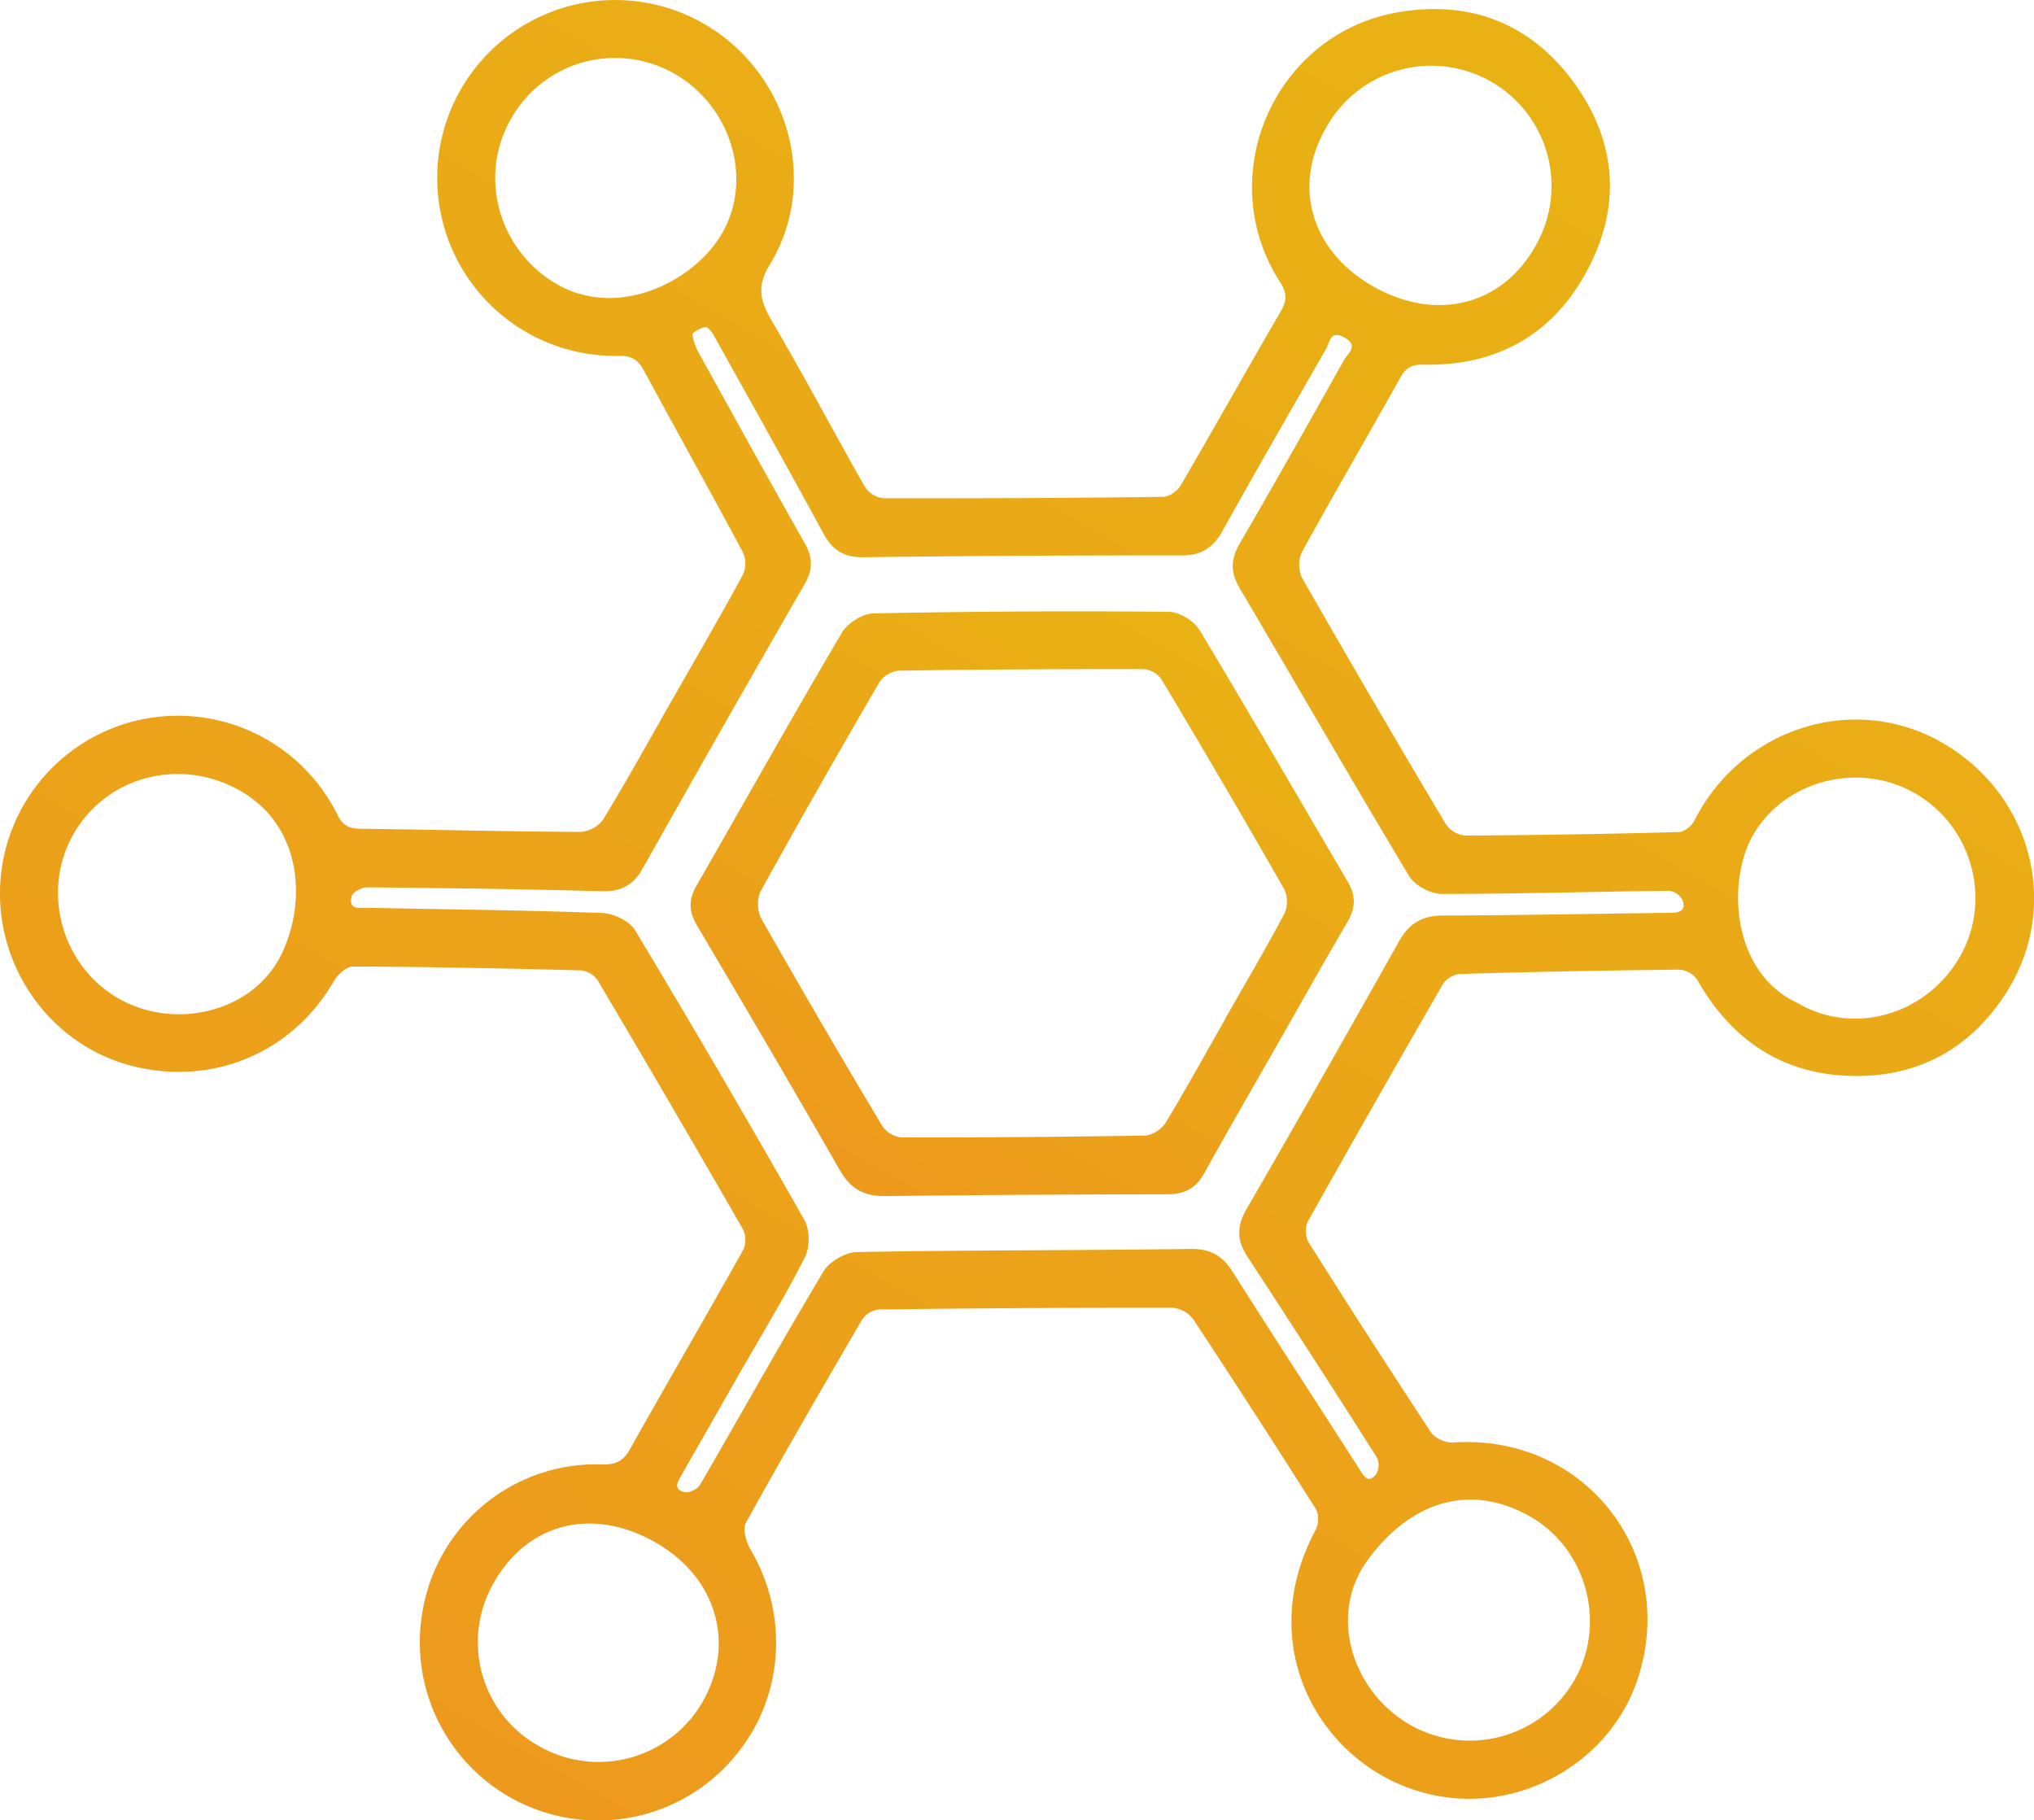 <svg xmlns="http://www.w3.org/2000/svg" xmlns:xlink="http://www.w3.org/1999/xlink" viewBox="0 0 650.74 582.33"><defs><style>.cls-1{fill:url(#Degradado_sin_nombre_5);}.cls-2{fill:url(#Degradado_sin_nombre_5-2);}</style><linearGradient id="Degradado_sin_nombre_5" x1="161.44" y1="579.53" x2="486.17" y2="15.86" gradientUnits="userSpaceOnUse"><stop offset="0.01" stop-color="#ed9a1c"/><stop offset="1" stop-color="#e9b214"/></linearGradient><linearGradient id="Degradado_sin_nombre_5-2" x1="276.45" y1="378.53" x2="379.47" y2="196.16" xlink:href="#Degradado_sin_nombre_5"/></defs><title>Recurso 1</title><g id="Capa_2" data-name="Capa 2"><g id="Capa_1-2" data-name="Capa 1"><path class="cls-1" d="M215.51,223.09c7.42-13,15-26,22.14-39.17a8.65,8.65,0,0,0,.11-7.06C227.33,157.33,216.53,138,206,118.54c-1.87-3.45-4-4.78-8.16-4.68A56.93,56.93,0,1,1,241.6,21.8c14.24,18,16.7,43.2,4.74,62.74-4.37,7.14-3.15,11.78.64,18.22,10.31,17.49,19.75,35.49,29.81,53.13a8.09,8.09,0,0,0,5.89,3.51q44.7.12,89.39-.44c1.91,0,4.57-1.79,5.58-3.51,10.84-18.56,21.32-37.33,32.15-55.9,2-3.5,1.92-5.9-.27-9.31-21.9-34-1.65-79.89,38.29-86.4C471.16,0,490.48,8,504.07,27.15c13.1,18.47,14.58,38.82,3.92,59-11,20.89-29.05,31-52.66,30.52-3.71-.07-5.56,1-7.33,4.16-10.4,18.63-21.16,37.05-31.44,55.73a10,10,0,0,0,0,8.32q22.68,39.66,46.09,78.92a8.41,8.41,0,0,0,6.12,3.52q34.2-.18,68.41-1.12c1.68-.05,4-1.92,4.86-3.56,14.75-29.36,50.15-41,78.25-25.63,29.21,16,39.31,52,22,79.89-11.65,18.79-29.11,28.19-51.17,27.29-21.72-.89-37.52-12-48.19-30.81a7.57,7.57,0,0,0-5.64-3.16q-35.19.36-70.37,1.39a7.45,7.45,0,0,0-5.28,3.25q-21.88,37.88-43.26,76a7.64,7.64,0,0,0,.23,6.52q19.31,30.63,39.2,60.88c1.24,1.87,4.71,3.42,7,3.26,42.21-2.94,72.46,35.81,59.05,75.92-8.44,25.24-35.18,41.43-61.89,37.46-27.11-4-47.83-27.06-48.76-54-.4-11.31,2.52-21.68,7.77-31.61.91-1.73,1-4.91,0-6.5Q401.63,452.21,381.71,422a9.32,9.32,0,0,0-6.67-3.6q-46.92-.06-93.85.55a7.4,7.4,0,0,0-5.33,3.18c-12.62,21.57-25.14,43.21-37.24,65.08-1.11,2,.11,6.17,1.53,8.58,12,20.43,10.7,45.93-3.63,64.38a57,57,0,0,1-101.46-43.89,56.32,56.32,0,0,1,57.67-47.75c4.17.1,6.6-1,8.69-4.67,12-21.35,24.33-42.52,36.31-63.89a7.83,7.83,0,0,0,0-6.61q-23-40.05-46.56-79.78a7.49,7.49,0,0,0-5.34-3.13c-24.29-.64-48.6-1.13-72.9-1.23-2.09,0-5,2.65-6.19,4.8-13.12,22.67-38.47,33.49-64.16,27.09C18.1,335,.57,312.71,0,287a56.93,56.93,0,0,1,107.9-26.42c1.78,3.62,3.79,4.54,7.53,4.58,23.47.26,46.94.9,70.4,1a9.9,9.9,0,0,0,7.22-4.09C200.82,249.25,208.08,236.12,215.51,223.09Zm22.74,213.49-.06,0q-10,17.59-20.06,35.17c-1.31,2.28-2.91,4.76.94,5.65,1.42.32,4.11-1,4.89-2.33,13.22-22.76,26-45.76,39.53-68.35,1.88-3.13,7-6.07,10.65-6.14,35.6-.64,71.21-.52,106.81-1,6.29-.08,10.17,2.17,13.45,7.36,13.34,21.1,27,42,40.47,63,1.38,2.14,2.71,4.94,5.35,1.8a5.85,5.85,0,0,0,.31-5.41q-20.47-32.24-41.38-64.19c-3.44-5.25-3.55-9.76-.39-15.23q24.63-42.62,48.72-85.56c3.35-6,7.52-8.44,14.32-8.45,24.13-.05,48.25-.57,72.37-.85,2.85,0,5.36-.52,4.16-4A5.72,5.72,0,0,0,534.1,285c-24.29.26-48.57,1-72.86,1-3.55,0-8.61-2.7-10.41-5.69-18.34-30.53-36.08-61.42-54.2-92.08-3-5.09-2.95-9.3,0-14.36C408,154.36,419,134.78,430,115.17c1.19-2.12,4.9-4.57.07-7.22-4.55-2.51-4.69,1.72-5.82,3.68C413.12,131,402,150.32,391.14,169.82c-3,5.38-6.72,7.89-13.1,7.88q-50.93-.06-101.86.58c-6.15.07-9.83-2.22-12.71-7.54C251.88,149.39,240,128.19,228.19,107c-.56-1-1.88-2.49-2.56-2.35-1.53.32-4.12,1.62-4.07,2.33a16.48,16.48,0,0,0,2.27,6.38c11.17,20.24,22.35,40.48,33.73,60.61,2.61,4.61,2.42,8.49-.19,13q-26.06,45.27-51.69,90.77c-3.12,5.57-7,7.56-13.27,7.39-24.95-.68-49.91-1-74.87-1.25-1.73,0-4.65,1.46-5,2.77-1.23,4.71,2.66,3.75,5.27,3.8,24.95.5,49.92.73,74.86,1.66,3.65.13,8.75,2.57,10.53,5.53q27.65,46,54.15,92.68c1.75,3.08,1.8,8.64.2,11.84C251.67,413.9,244.77,425.15,238.25,436.58ZM216,23.73a38.18,38.18,0,0,0-52.39,14.08c-10.67,18.37-4.23,41.66,13.76,52.64,19.26,11.76,43.14.51,52.78-14.39C241.44,58.58,234.31,34.24,216,23.73ZM209.7,493.47C189.62,482,168.82,487.21,158,506.34a38,38,0,0,0,14.4,52.28,38.4,38.4,0,0,0,52.22-13.86C235.5,526,229.3,504.64,209.7,493.47ZM575,320.85c17.82,10.51,40.94,4.08,51.82-14.41,10.65-18.1,4.33-41.92-14-52.56-17.88-10.41-42.08-4.41-52.2,13.72C552.49,282.32,554.08,311.14,575,320.85ZM450.81,551.64A38.6,38.6,0,0,0,503.43,538c10.75-18.07,4.42-42.55-14.09-52.92-20.66-11.57-39.5-3.07-52,14.35C425,516.61,432.42,540.87,450.81,551.64ZM37.89,319.43c18.18,10.41,43.33,4.38,52.28-14.37a46.9,46.9,0,0,0,3.81-12c2.64-14.93-1.82-31.6-17.62-40.34-18.9-10.44-42.28-4.4-52.88,14.19C13.12,285.09,19.68,309,37.89,319.43ZM439.26,91.6c20,11.37,41,6.27,51.8-12.57a38.47,38.47,0,1,0-66.89-38C413.42,59.72,419.59,80.38,439.26,91.6Z"/><path class="cls-2" d="M408,335.33c-7.59,13.32-15.29,26.57-22.71,40-2.66,4.79-6.25,6.75-11.69,6.76q-45.19.06-90.37.57c-6.76.08-11.11-2.29-14.52-8.24C253.67,348.14,238.32,322,222.93,296c-2.58-4.36-2.65-8.21-.12-12.6,15.51-27,30.73-54.21,46.54-81,1.81-3.07,6.64-6.09,10.13-6.16q47.17-.94,94.38-.51c3.39,0,8.12,2.89,9.9,5.84,16.08,26.65,31.59,53.65,47.4,80.46,2.69,4.56,2.57,8.5-.1,13-7.84,13.35-15.4,26.88-23.07,40.33Zm-16-9.44h0c6.35-11.15,12.88-22.2,18.89-33.52a9.55,9.55,0,0,0,0-7.85q-19.32-33.81-39.33-67.22a7.82,7.82,0,0,0-5.72-3.22q-39.19-.09-78.39.49a8.5,8.5,0,0,0-6.08,3.67c-12.9,22.17-25.64,44.44-38,66.89-1.25,2.26-1.1,6.49.2,8.79q19,33.42,38.74,66.39a8.4,8.4,0,0,0,6.05,3.57q38.94.09,77.88-.57c2.3,0,5.44-2.06,6.67-4.08C379.54,348.27,385.72,337,392.07,325.89Z"/></g></g></svg>